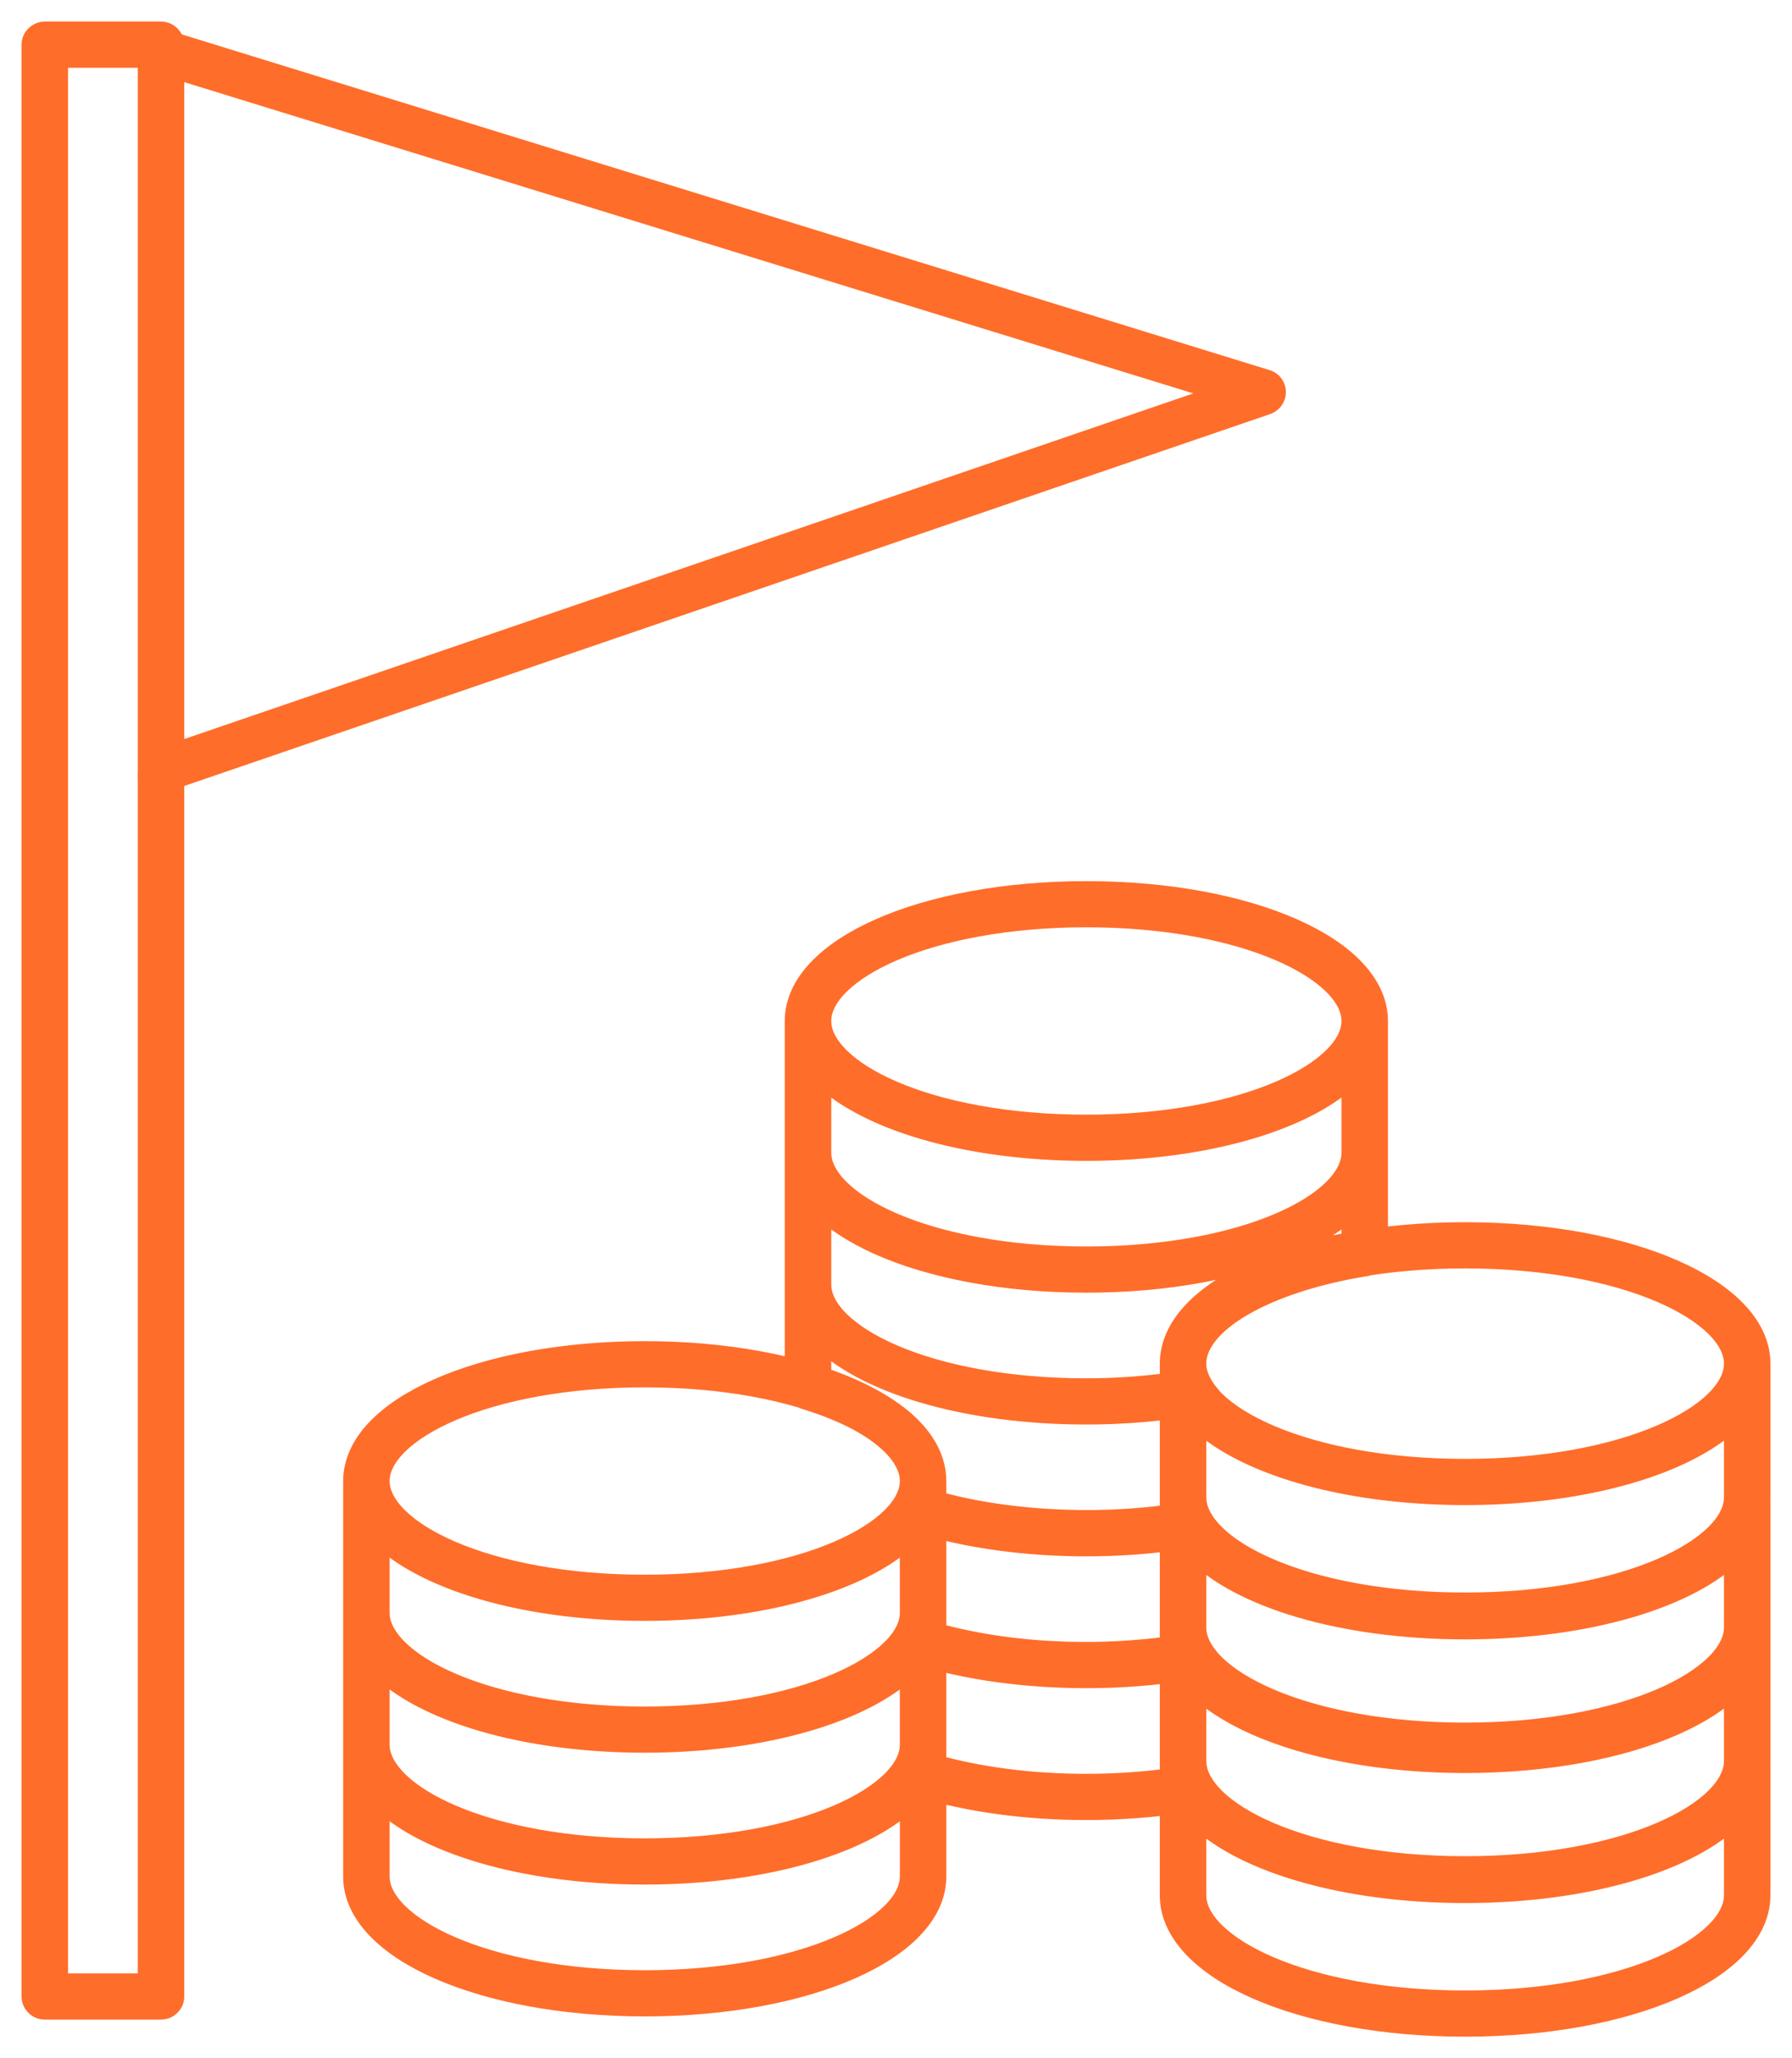 <svg width="54" height="62" viewBox="0 0 54 62" fill="none" xmlns="http://www.w3.org/2000/svg">
<path d="M5.202 60.14C5.202 60.331 5.045 60.485 4.852 60.485H1.35C1.157 60.485 1 60.331 1 60.14V1.346C1 1.155 1.157 1 1.35 1H4.852C5.045 1 5.202 1.155 5.202 1.346V60.14ZM1.7 59.794H4.502V1.692H1.7V59.794Z" fill="#FF6D2A"/>
<path d="M4.679 23.583C4.607 23.583 4.622 23.562 4.562 23.519C4.47 23.454 4.502 23.35 4.502 23.237V1.531C4.502 1.421 4.467 1.317 4.558 1.253C4.648 1.187 4.72 1.169 4.827 1.201L38.163 11.486C38.308 11.53 38.397 11.662 38.399 11.811C38.401 11.961 38.301 12.094 38.158 12.143L4.797 23.564C4.759 23.578 4.717 23.583 4.679 23.583ZM5.202 2V22.752L37.09 11.833L5.202 2Z" fill="#FF6D2A"/>
<path d="M32.736 38.589C27.837 38.589 23.998 36.892 23.998 34.725V30.755C23.998 30.564 24.155 30.409 24.349 30.409C24.542 30.409 24.699 30.564 24.699 30.755C24.699 32.287 27.927 33.926 32.736 33.926C37.544 33.926 40.774 32.287 40.774 30.755C40.774 30.564 40.931 30.409 41.124 30.409C41.317 30.409 41.474 30.564 41.474 30.755V34.725C41.474 36.892 37.636 38.589 32.736 38.589ZM24.7 32.298V34.725C24.7 36.258 27.928 37.898 32.736 37.898C37.544 37.898 40.774 36.258 40.774 34.725V32.298C39.451 33.674 36.389 34.618 32.736 34.618C29.084 34.618 26.022 33.674 24.7 32.298Z" fill="#FF6D2A"/>
<path d="M32.736 34.618C27.837 34.618 23.998 32.921 23.998 30.755C23.998 28.589 27.836 26.892 32.736 26.892C37.635 26.892 41.474 28.589 41.474 30.755C41.474 32.92 37.636 34.618 32.736 34.618ZM32.736 27.583C27.928 27.583 24.699 29.223 24.699 30.755C24.699 32.287 27.927 33.926 32.736 33.926C37.544 33.926 40.774 32.287 40.774 30.755C40.774 29.223 37.544 27.583 32.736 27.583Z" fill="#FF6D2A"/>
<path d="M19.429 48.475C14.529 48.475 10.691 46.778 10.691 44.612C10.691 42.446 14.528 40.749 19.429 40.749C24.329 40.749 28.166 42.446 28.166 44.612C28.166 46.778 24.328 48.475 19.429 48.475ZM19.429 41.441C14.621 41.441 11.391 43.08 11.391 44.612C11.391 46.144 14.621 47.784 19.429 47.784C24.237 47.784 27.466 46.144 27.466 44.612C27.465 43.08 24.236 41.441 19.429 41.441Z" fill="#FF6D2A"/>
<path d="M19.429 60.389C14.529 60.389 10.691 58.692 10.691 56.526V52.554C10.691 52.363 10.848 52.208 11.041 52.208C11.234 52.208 11.391 52.363 11.391 52.554C11.391 54.086 14.621 55.726 19.429 55.726C24.237 55.726 27.466 54.086 27.466 52.554C27.466 52.363 27.623 52.208 27.816 52.208C28.009 52.208 28.166 52.363 28.166 52.554V56.526C28.166 58.692 24.328 60.389 19.429 60.389ZM11.391 54.097V56.526C11.391 58.058 14.621 59.698 19.429 59.698C24.237 59.698 27.466 58.058 27.466 56.526V54.097C26.143 55.475 23.081 56.418 19.429 56.418C15.776 56.418 12.714 55.475 11.391 54.097Z" fill="#FF6D2A"/>
<path d="M19.429 52.446C14.529 52.446 10.691 50.75 10.691 48.583V44.612C10.691 44.421 10.848 44.266 11.041 44.266C11.234 44.266 11.391 44.421 11.391 44.612C11.391 46.144 14.621 47.784 19.429 47.784C24.237 47.784 27.466 46.144 27.466 44.612C27.466 44.421 27.623 44.266 27.816 44.266C28.009 44.266 28.166 44.421 28.166 44.612V48.583C28.166 50.75 24.328 52.446 19.429 52.446ZM11.391 46.154V48.583C11.391 50.115 14.621 51.755 19.429 51.755C24.237 51.755 27.466 50.115 27.466 48.583V46.154C26.143 47.532 23.081 48.475 19.429 48.475C15.776 48.475 12.714 47.532 11.391 46.154Z" fill="#FF6D2A"/>
<path d="M19.429 56.418C14.529 56.418 10.691 54.72 10.691 52.554V48.583C10.691 48.392 10.848 48.238 11.041 48.238C11.234 48.238 11.391 48.392 11.391 48.583C11.391 50.115 14.621 51.755 19.429 51.755C24.237 51.755 27.466 50.115 27.466 48.583C27.466 48.392 27.623 48.238 27.816 48.238C28.009 48.238 28.166 48.392 28.166 48.583V52.554C28.166 54.72 24.328 56.418 19.429 56.418ZM11.391 50.126V52.554C11.391 54.086 14.621 55.726 19.429 55.726C24.237 55.726 27.466 54.086 27.466 52.554V50.126C26.143 51.503 23.081 52.446 19.429 52.446C15.776 52.446 12.714 51.504 11.391 50.126Z" fill="#FF6D2A"/>
<path d="M44.149 61C39.186 61 35.299 59.282 35.299 57.09V53.065C35.299 52.874 35.456 52.719 35.649 52.719C35.843 52.719 35.999 52.874 35.999 53.065C35.999 54.619 39.274 56.283 44.149 56.283C49.024 56.283 52.3 54.619 52.3 53.065C52.3 52.874 52.456 52.719 52.65 52.719C52.843 52.719 53 52.874 53 53.065V57.09C53 59.282 49.112 61 44.149 61ZM36 54.617V57.09C36 58.644 39.275 60.308 44.15 60.308C49.025 60.308 52.3 58.644 52.3 57.09V54.617C50.966 56.016 47.858 56.975 44.15 56.975C40.441 56.975 37.334 56.016 36 54.617Z" fill="#FF6D2A"/>
<path d="M44.149 56.955C39.186 56.955 35.299 55.237 35.299 53.045V49.02C35.299 48.829 35.456 48.674 35.649 48.674C35.843 48.674 35.999 48.829 35.999 49.02C35.999 50.575 39.274 52.239 44.149 52.239C49.024 52.239 52.3 50.575 52.3 49.02C52.3 48.829 52.456 48.674 52.65 48.674C52.843 48.674 53 48.829 53 49.02V53.045C53 55.237 49.112 56.955 44.149 56.955ZM36 50.572V53.044C36 54.598 39.275 56.263 44.15 56.263C49.025 56.263 52.3 54.598 52.3 53.044V50.571C50.966 51.971 47.858 52.93 44.15 52.93C40.441 52.93 37.334 51.971 36 50.572Z" fill="#FF6D2A"/>
<path d="M44.149 44.987C39.186 44.987 35.299 43.27 35.299 41.077C35.299 38.884 39.186 37.166 44.149 37.166C49.112 37.166 53 38.884 53 41.077C53 43.269 49.112 44.987 44.149 44.987ZM44.149 37.858C39.274 37.858 35.999 39.522 35.999 41.076C35.999 42.631 39.274 44.295 44.149 44.295C49.024 44.295 52.3 42.631 52.3 41.076C52.3 39.522 49.024 37.858 44.149 37.858Z" fill="#FF6D2A"/>
<path d="M32.736 42.56C27.837 42.56 23.998 40.863 23.998 38.697V34.725C23.998 34.535 24.155 34.38 24.349 34.38C24.542 34.38 24.699 34.534 24.699 34.725C24.699 36.257 27.927 37.897 32.736 37.897C37.544 37.897 40.774 36.257 40.774 34.725C40.774 34.534 40.931 34.38 41.124 34.38C41.317 34.38 41.474 34.535 41.474 34.725V37.748C41.474 37.917 41.349 38.062 41.18 38.089C38.13 38.577 35.999 39.805 35.999 41.076C35.999 41.302 36.072 41.53 36.218 41.773C36.278 41.871 36.285 41.991 36.236 42.095C36.188 42.198 36.092 42.272 35.978 42.291C34.941 42.469 33.85 42.56 32.736 42.56ZM24.7 36.269V38.697C24.7 40.228 27.928 41.868 32.736 41.868C33.65 41.868 34.544 41.806 35.405 41.681C35.335 41.479 35.3 41.277 35.3 41.076C35.3 39.454 37.438 38.049 40.774 37.456V36.268C39.451 37.646 36.389 38.588 32.736 38.588C29.084 38.589 26.022 37.646 24.7 36.269Z" fill="#FF6D2A"/>
<path d="M44.149 49.012C39.186 49.012 35.299 47.295 35.299 45.102V41.077C35.299 40.886 35.456 40.731 35.649 40.731C35.843 40.731 35.999 40.885 35.999 41.076C35.999 42.631 39.274 44.295 44.149 44.295C49.024 44.295 52.3 42.631 52.3 41.076C52.3 40.885 52.456 40.731 52.65 40.731C52.843 40.731 53 40.886 53 41.077V45.102C53 47.295 49.112 49.012 44.149 49.012ZM36 42.629V45.102C36 46.656 39.275 48.321 44.15 48.321C49.025 48.321 52.3 46.656 52.3 45.102V42.629C50.966 44.028 47.858 44.987 44.15 44.987C40.441 44.987 37.334 44.029 36 42.629Z" fill="#FF6D2A"/>
<path d="M36.188 42.66C36.09 42.66 35.994 42.62 35.924 42.542C35.802 42.405 35.702 42.269 35.617 42.127C35.584 42.072 35.569 42.011 35.569 41.952C35.569 41.833 35.63 41.718 35.74 41.653C35.905 41.557 36.121 41.609 36.221 41.775C36.284 41.881 36.361 41.985 36.452 42.086C36.51 42.152 36.538 42.233 36.538 42.314C36.538 42.411 36.498 42.506 36.419 42.574C36.352 42.632 36.27 42.66 36.188 42.66Z" fill="#FF6D2A"/>
<path d="M32.736 46.531C30.924 46.531 29.187 46.292 27.71 45.842C27.391 45.745 27.413 45.424 27.448 44.938C27.456 44.817 27.465 44.698 27.465 44.611C27.465 43.652 26.261 42.712 24.245 42.097C24.098 42.053 23.998 41.919 23.998 41.767L23.998 38.697C23.998 38.506 24.155 38.351 24.348 38.351C24.541 38.351 24.698 38.506 24.698 38.697C24.698 40.228 27.927 41.868 32.735 41.868C33.696 41.868 34.657 41.795 35.594 41.649C35.699 41.635 35.798 41.663 35.876 41.728C35.953 41.794 35.998 41.889 35.998 41.991V45.102C35.998 45.19 36.008 45.308 36.015 45.426C36.047 45.884 36.073 46.246 35.706 46.305C34.75 46.455 33.751 46.531 32.736 46.531ZM28.131 45.244C30.224 45.842 32.922 45.999 35.33 45.662C35.326 45.595 35.321 45.527 35.317 45.474C35.307 45.338 35.299 45.203 35.299 45.102L35.299 42.391C34.455 42.504 33.594 42.56 32.736 42.56C29.084 42.56 26.021 41.617 24.699 40.24V41.516C26.906 42.24 28.165 43.361 28.165 44.612C28.165 44.713 28.156 44.849 28.146 44.987C28.142 45.059 28.135 45.159 28.131 45.244Z" fill="#FF6D2A"/>
<path d="M44.149 53.058C39.186 53.058 35.299 51.341 35.299 49.148V45.123C35.299 44.932 35.456 44.777 35.649 44.777C35.843 44.777 35.999 44.932 35.999 45.123C35.999 46.677 39.274 48.341 44.149 48.341C49.024 48.341 52.3 46.677 52.3 45.123C52.3 44.932 52.456 44.777 52.65 44.777C52.843 44.777 53 44.932 53 45.123V49.148C53 51.34 49.112 53.058 44.149 53.058ZM36 46.674V49.147C36 50.702 39.275 52.366 44.15 52.366C49.025 52.366 52.3 50.702 52.3 49.147V46.674C50.966 48.074 47.858 49.032 44.15 49.032C40.441 49.032 37.334 48.074 36 46.674Z" fill="#FF6D2A"/>
<path d="M32.736 50.502C30.922 50.502 29.185 50.264 27.712 49.815C27.392 49.716 27.414 49.395 27.448 48.906C27.457 48.787 27.465 48.669 27.465 48.583V45.509C27.465 45.399 27.517 45.296 27.607 45.231C27.696 45.166 27.811 45.145 27.918 45.179C30.122 45.851 32.969 46.029 35.594 45.62C35.699 45.604 35.798 45.633 35.876 45.698C35.953 45.764 35.998 45.859 35.998 45.961V49.147C35.998 49.229 36.006 49.337 36.013 49.447C36.042 49.88 36.064 50.222 35.705 50.277C34.755 50.426 33.755 50.502 32.736 50.502ZM28.131 49.217C29.491 49.606 31.078 49.81 32.736 49.81C33.621 49.81 34.491 49.751 35.325 49.634C35.322 49.589 35.318 49.54 35.315 49.492C35.306 49.366 35.299 49.241 35.299 49.147V46.361C32.862 46.688 30.276 46.533 28.165 45.969V48.583C28.165 48.683 28.156 48.817 28.147 48.954C28.142 49.029 28.135 49.13 28.131 49.217Z" fill="#FF6D2A"/>
<path d="M32.736 54.474C30.921 54.474 29.184 54.236 27.712 53.786C27.392 53.685 27.414 53.365 27.448 52.878C27.457 52.758 27.465 52.641 27.465 52.554V49.482C27.465 49.372 27.517 49.268 27.607 49.204C27.696 49.138 27.813 49.12 27.918 49.152C30.106 49.82 32.944 50.004 35.594 49.588C35.695 49.574 35.797 49.602 35.875 49.667C35.953 49.733 35.998 49.828 35.998 49.93V53.045C35.998 53.134 36.008 53.252 36.015 53.371C36.048 53.831 36.075 54.195 35.702 54.25C34.754 54.398 33.755 54.474 32.736 54.474ZM28.131 53.188C29.489 53.577 31.076 53.782 32.736 53.782C33.623 53.782 34.495 53.722 35.33 53.604C35.327 53.539 35.321 53.472 35.318 53.418C35.308 53.282 35.299 53.145 35.299 53.043V50.329C32.843 50.661 30.262 50.501 28.165 49.941V52.552C28.165 52.653 28.156 52.787 28.147 52.924C28.142 53 28.135 53.102 28.131 53.188Z" fill="#FF6D2A"/>
<path d="M23.998 34.725C23.998 36.892 27.837 38.589 32.736 38.589C37.636 38.589 41.474 36.892 41.474 34.725M23.998 34.725V30.755M23.998 34.725V38.697M23.998 34.725C23.998 34.535 24.155 34.38 24.349 34.38C24.542 34.38 24.699 34.534 24.699 34.725C24.699 36.257 27.927 37.897 32.736 37.897C37.544 37.897 40.774 36.257 40.774 34.725C40.774 34.534 40.931 34.38 41.124 34.38C41.317 34.38 41.474 34.535 41.474 34.725M23.998 30.755C23.998 30.564 24.155 30.409 24.349 30.409C24.542 30.409 24.699 30.564 24.699 30.755M23.998 30.755C23.998 32.921 27.837 34.618 32.736 34.618C37.636 34.618 41.474 32.92 41.474 30.755M23.998 30.755C23.998 28.589 27.836 26.892 32.736 26.892C37.635 26.892 41.474 28.589 41.474 30.755M24.699 30.755C24.699 32.287 27.927 33.926 32.736 33.926C37.544 33.926 40.774 32.287 40.774 30.755M24.699 30.755C24.699 29.223 27.928 27.583 32.736 27.583C37.544 27.583 40.774 29.223 40.774 30.755M40.774 30.755C40.774 30.564 40.931 30.409 41.124 30.409C41.317 30.409 41.474 30.564 41.474 30.755M41.474 30.755V34.725M41.474 34.725V37.748C41.474 37.917 41.349 38.062 41.18 38.089C38.13 38.577 35.999 39.805 35.999 41.076M10.691 44.612C10.691 46.778 14.529 48.475 19.429 48.475C24.328 48.475 28.166 46.778 28.166 44.612M10.691 44.612C10.691 42.446 14.528 40.749 19.429 40.749C24.329 40.749 28.166 42.446 28.166 44.612M10.691 44.612V48.583M10.691 44.612C10.691 44.421 10.848 44.266 11.041 44.266C11.234 44.266 11.391 44.421 11.391 44.612M28.166 44.612C28.166 44.421 28.009 44.266 27.816 44.266C27.623 44.266 27.466 44.421 27.466 44.612M28.166 44.612V48.583M11.391 44.612C11.391 43.08 14.621 41.441 19.429 41.441C24.236 41.441 27.465 43.08 27.466 44.612M11.391 44.612C11.391 46.144 14.621 47.784 19.429 47.784C24.237 47.784 27.466 46.144 27.466 44.612M10.691 52.554V56.526C10.691 58.692 14.529 60.389 19.429 60.389C24.328 60.389 28.166 58.692 28.166 56.526V52.554M10.691 52.554C10.691 52.363 10.848 52.208 11.041 52.208C11.234 52.208 11.391 52.363 11.391 52.554M10.691 52.554C10.691 54.72 14.529 56.418 19.429 56.418M10.691 52.554V48.583M11.391 52.554C11.391 54.086 14.621 55.726 19.429 55.726C24.237 55.726 27.466 54.086 27.466 52.554M11.391 52.554V50.126C12.714 51.504 15.776 52.446 19.429 52.446M27.466 52.554C27.466 52.363 27.623 52.208 27.816 52.208C28.009 52.208 28.166 52.363 28.166 52.554M27.466 52.554V50.126C26.143 51.503 23.081 52.446 19.429 52.446M28.166 52.554V48.583M28.166 52.554C28.166 54.72 24.328 56.418 19.429 56.418M19.429 56.418C23.081 56.418 26.143 55.475 27.466 54.097V56.526C27.466 58.058 24.237 59.698 19.429 59.698C14.621 59.698 11.391 58.058 11.391 56.526V54.097C12.714 55.475 15.776 56.418 19.429 56.418ZM19.429 52.446C14.529 52.446 10.691 50.75 10.691 48.583M19.429 52.446C24.328 52.446 28.166 50.75 28.166 48.583M10.691 48.583C10.691 48.392 10.848 48.238 11.041 48.238C11.234 48.238 11.391 48.392 11.391 48.583M28.166 48.583C28.166 48.392 28.009 48.238 27.816 48.238C27.623 48.238 27.466 48.392 27.466 48.583M11.391 48.583V46.154C12.714 47.532 15.776 48.475 19.429 48.475C23.081 48.475 26.143 47.532 27.466 46.154V48.583M11.391 48.583C11.391 50.115 14.621 51.755 19.429 51.755C24.237 51.755 27.466 50.115 27.466 48.583M35.299 41.077C35.299 43.27 39.186 44.987 44.149 44.987C49.112 44.987 53 43.269 53 41.077M35.299 41.077C35.299 38.884 39.186 37.166 44.149 37.166C49.112 37.166 53 38.884 53 41.077M35.299 41.077V45.102M35.299 41.077C35.299 40.886 35.456 40.731 35.649 40.731C35.843 40.731 35.999 40.885 35.999 41.076M53 41.077C53 40.886 52.843 40.731 52.65 40.731C52.456 40.731 52.3 40.885 52.3 41.076M53 41.077V45.102C53 47.295 49.112 49.012 44.149 49.012C39.186 49.012 35.299 47.295 35.299 45.102M35.999 41.076C35.999 39.522 39.274 37.858 44.149 37.858C49.024 37.858 52.3 39.522 52.3 41.076M35.999 41.076C35.999 42.631 39.274 44.295 44.149 44.295C49.024 44.295 52.3 42.631 52.3 41.076M35.999 41.076C35.999 41.302 36.072 41.53 36.218 41.773C36.278 41.871 36.285 41.991 36.236 42.095C36.188 42.198 36.092 42.272 35.978 42.291C34.941 42.469 33.85 42.56 32.736 42.56M32.736 42.56C27.837 42.56 23.998 40.863 23.998 38.697M32.736 42.56C33.594 42.56 34.455 42.504 35.299 42.391L35.299 45.102M32.736 42.56C29.084 42.56 26.021 41.617 24.699 40.24V41.516C26.906 42.24 28.165 43.361 28.165 44.612C28.165 44.713 28.156 44.849 28.146 44.987C28.142 45.059 28.135 45.159 28.131 45.244C30.224 45.842 32.922 45.999 35.33 45.662C35.326 45.595 35.321 45.527 35.317 45.474C35.307 45.338 35.299 45.203 35.299 45.102M23.998 38.697L23.998 41.767C23.998 41.919 24.098 42.053 24.245 42.097C26.261 42.712 27.465 43.652 27.465 44.611C27.465 44.698 27.456 44.817 27.448 44.938C27.413 45.424 27.391 45.745 27.71 45.842C29.187 46.292 30.924 46.531 32.736 46.531C33.751 46.531 34.75 46.455 35.706 46.305C36.073 46.246 36.047 45.884 36.015 45.426C36.008 45.308 35.998 45.19 35.998 45.102V41.991C35.998 41.889 35.953 41.794 35.876 41.728C35.798 41.663 35.699 41.635 35.594 41.649C34.657 41.795 33.696 41.868 32.735 41.868C27.927 41.868 24.698 40.228 24.698 38.697C24.698 38.506 24.541 38.351 24.348 38.351C24.155 38.351 23.998 38.506 23.998 38.697ZM5.202 60.14C5.202 60.331 5.045 60.485 4.852 60.485H1.35C1.157 60.485 1 60.331 1 60.14V1.346C1 1.155 1.157 1 1.35 1H4.852C5.045 1 5.202 1.155 5.202 1.346V60.14ZM1.7 59.794H4.502V1.692H1.7V59.794ZM4.679 23.583C4.607 23.583 4.622 23.562 4.562 23.519C4.47 23.454 4.502 23.35 4.502 23.237V1.531C4.502 1.421 4.467 1.317 4.558 1.253C4.648 1.187 4.72 1.169 4.827 1.201L38.163 11.486C38.308 11.53 38.397 11.662 38.399 11.811C38.401 11.961 38.301 12.094 38.158 12.143L4.797 23.564C4.759 23.578 4.717 23.583 4.679 23.583ZM5.202 2V22.752L37.09 11.833L5.202 2ZM24.7 32.298V34.725C24.7 36.258 27.928 37.898 32.736 37.898C37.544 37.898 40.774 36.258 40.774 34.725V32.298C39.451 33.674 36.389 34.618 32.736 34.618C29.084 34.618 26.022 33.674 24.7 32.298ZM44.149 61C39.186 61 35.299 59.282 35.299 57.09V53.065C35.299 52.874 35.456 52.719 35.649 52.719C35.843 52.719 35.999 52.874 35.999 53.065C35.999 54.619 39.274 56.283 44.149 56.283C49.024 56.283 52.3 54.619 52.3 53.065C52.3 52.874 52.456 52.719 52.65 52.719C52.843 52.719 53 52.874 53 53.065V57.09C53 59.282 49.112 61 44.149 61ZM36 54.617V57.09C36 58.644 39.275 60.308 44.15 60.308C49.025 60.308 52.3 58.644 52.3 57.09V54.617C50.966 56.016 47.858 56.975 44.15 56.975C40.441 56.975 37.334 56.016 36 54.617ZM44.149 56.955C39.186 56.955 35.299 55.237 35.299 53.045V49.02C35.299 48.829 35.456 48.674 35.649 48.674C35.843 48.674 35.999 48.829 35.999 49.02C35.999 50.575 39.274 52.239 44.149 52.239C49.024 52.239 52.3 50.575 52.3 49.02C52.3 48.829 52.456 48.674 52.65 48.674C52.843 48.674 53 48.829 53 49.02V53.045C53 55.237 49.112 56.955 44.149 56.955ZM36 50.572V53.044C36 54.598 39.275 56.263 44.15 56.263C49.025 56.263 52.3 54.598 52.3 53.044V50.571C50.966 51.971 47.858 52.93 44.15 52.93C40.441 52.93 37.334 51.971 36 50.572ZM24.7 36.269V38.697C24.7 40.228 27.928 41.868 32.736 41.868C33.65 41.868 34.544 41.806 35.405 41.681C35.335 41.479 35.3 41.277 35.3 41.076C35.3 39.454 37.438 38.049 40.774 37.456V36.268C39.451 37.646 36.389 38.588 32.736 38.588C29.084 38.589 26.022 37.646 24.7 36.269ZM36 42.629V45.102C36 46.656 39.275 48.321 44.15 48.321C49.025 48.321 52.3 46.656 52.3 45.102V42.629C50.966 44.028 47.858 44.987 44.15 44.987C40.441 44.987 37.334 44.029 36 42.629ZM36.188 42.66C36.09 42.66 35.994 42.62 35.924 42.542C35.802 42.405 35.702 42.269 35.617 42.127C35.584 42.072 35.569 42.011 35.569 41.952C35.569 41.833 35.63 41.718 35.74 41.653C35.905 41.557 36.121 41.609 36.221 41.775C36.284 41.881 36.361 41.985 36.452 42.086C36.51 42.152 36.538 42.233 36.538 42.314C36.538 42.411 36.498 42.506 36.419 42.574C36.352 42.632 36.27 42.66 36.188 42.66ZM44.149 53.058C39.186 53.058 35.299 51.341 35.299 49.148V45.123C35.299 44.932 35.456 44.777 35.649 44.777C35.843 44.777 35.999 44.932 35.999 45.123C35.999 46.677 39.274 48.341 44.149 48.341C49.024 48.341 52.3 46.677 52.3 45.123C52.3 44.932 52.456 44.777 52.65 44.777C52.843 44.777 53 44.932 53 45.123V49.148C53 51.34 49.112 53.058 44.149 53.058ZM36 46.674V49.147C36 50.702 39.275 52.366 44.15 52.366C49.025 52.366 52.3 50.702 52.3 49.147V46.674C50.966 48.074 47.858 49.032 44.15 49.032C40.441 49.032 37.334 48.074 36 46.674ZM32.736 50.502C30.922 50.502 29.185 50.264 27.712 49.815C27.392 49.716 27.414 49.395 27.448 48.906C27.457 48.787 27.465 48.669 27.465 48.583V45.509C27.465 45.399 27.517 45.296 27.607 45.231C27.696 45.166 27.811 45.145 27.918 45.179C30.122 45.851 32.969 46.029 35.594 45.62C35.699 45.604 35.798 45.633 35.876 45.698C35.953 45.764 35.998 45.859 35.998 45.961V49.147C35.998 49.229 36.006 49.337 36.013 49.447C36.042 49.88 36.064 50.222 35.705 50.277C34.755 50.426 33.755 50.502 32.736 50.502ZM28.131 49.217C29.491 49.606 31.078 49.81 32.736 49.81C33.621 49.81 34.491 49.751 35.325 49.634C35.322 49.589 35.318 49.54 35.315 49.492C35.306 49.366 35.299 49.241 35.299 49.147V46.361C32.862 46.688 30.276 46.533 28.165 45.969V48.583C28.165 48.683 28.156 48.817 28.147 48.954C28.142 49.029 28.135 49.13 28.131 49.217ZM32.736 54.474C30.921 54.474 29.184 54.236 27.712 53.786C27.392 53.685 27.414 53.365 27.448 52.878C27.457 52.758 27.465 52.641 27.465 52.554V49.482C27.465 49.372 27.517 49.268 27.607 49.204C27.696 49.138 27.813 49.12 27.918 49.152C30.106 49.82 32.944 50.004 35.594 49.588C35.695 49.574 35.797 49.602 35.875 49.667C35.953 49.733 35.998 49.828 35.998 49.93V53.045C35.998 53.134 36.008 53.252 36.015 53.371C36.048 53.831 36.075 54.195 35.702 54.25C34.754 54.398 33.755 54.474 32.736 54.474ZM28.131 53.188C29.489 53.577 31.076 53.782 32.736 53.782C33.623 53.782 34.495 53.722 35.33 53.604C35.327 53.539 35.321 53.472 35.318 53.418C35.308 53.282 35.299 53.145 35.299 53.043V50.329C32.843 50.661 30.262 50.501 28.165 49.941V52.552C28.165 52.653 28.156 52.787 28.147 52.924C28.142 53 28.135 53.102 28.131 53.188Z" stroke="#FF6D2A" stroke-width="0.7"/>
</svg>
